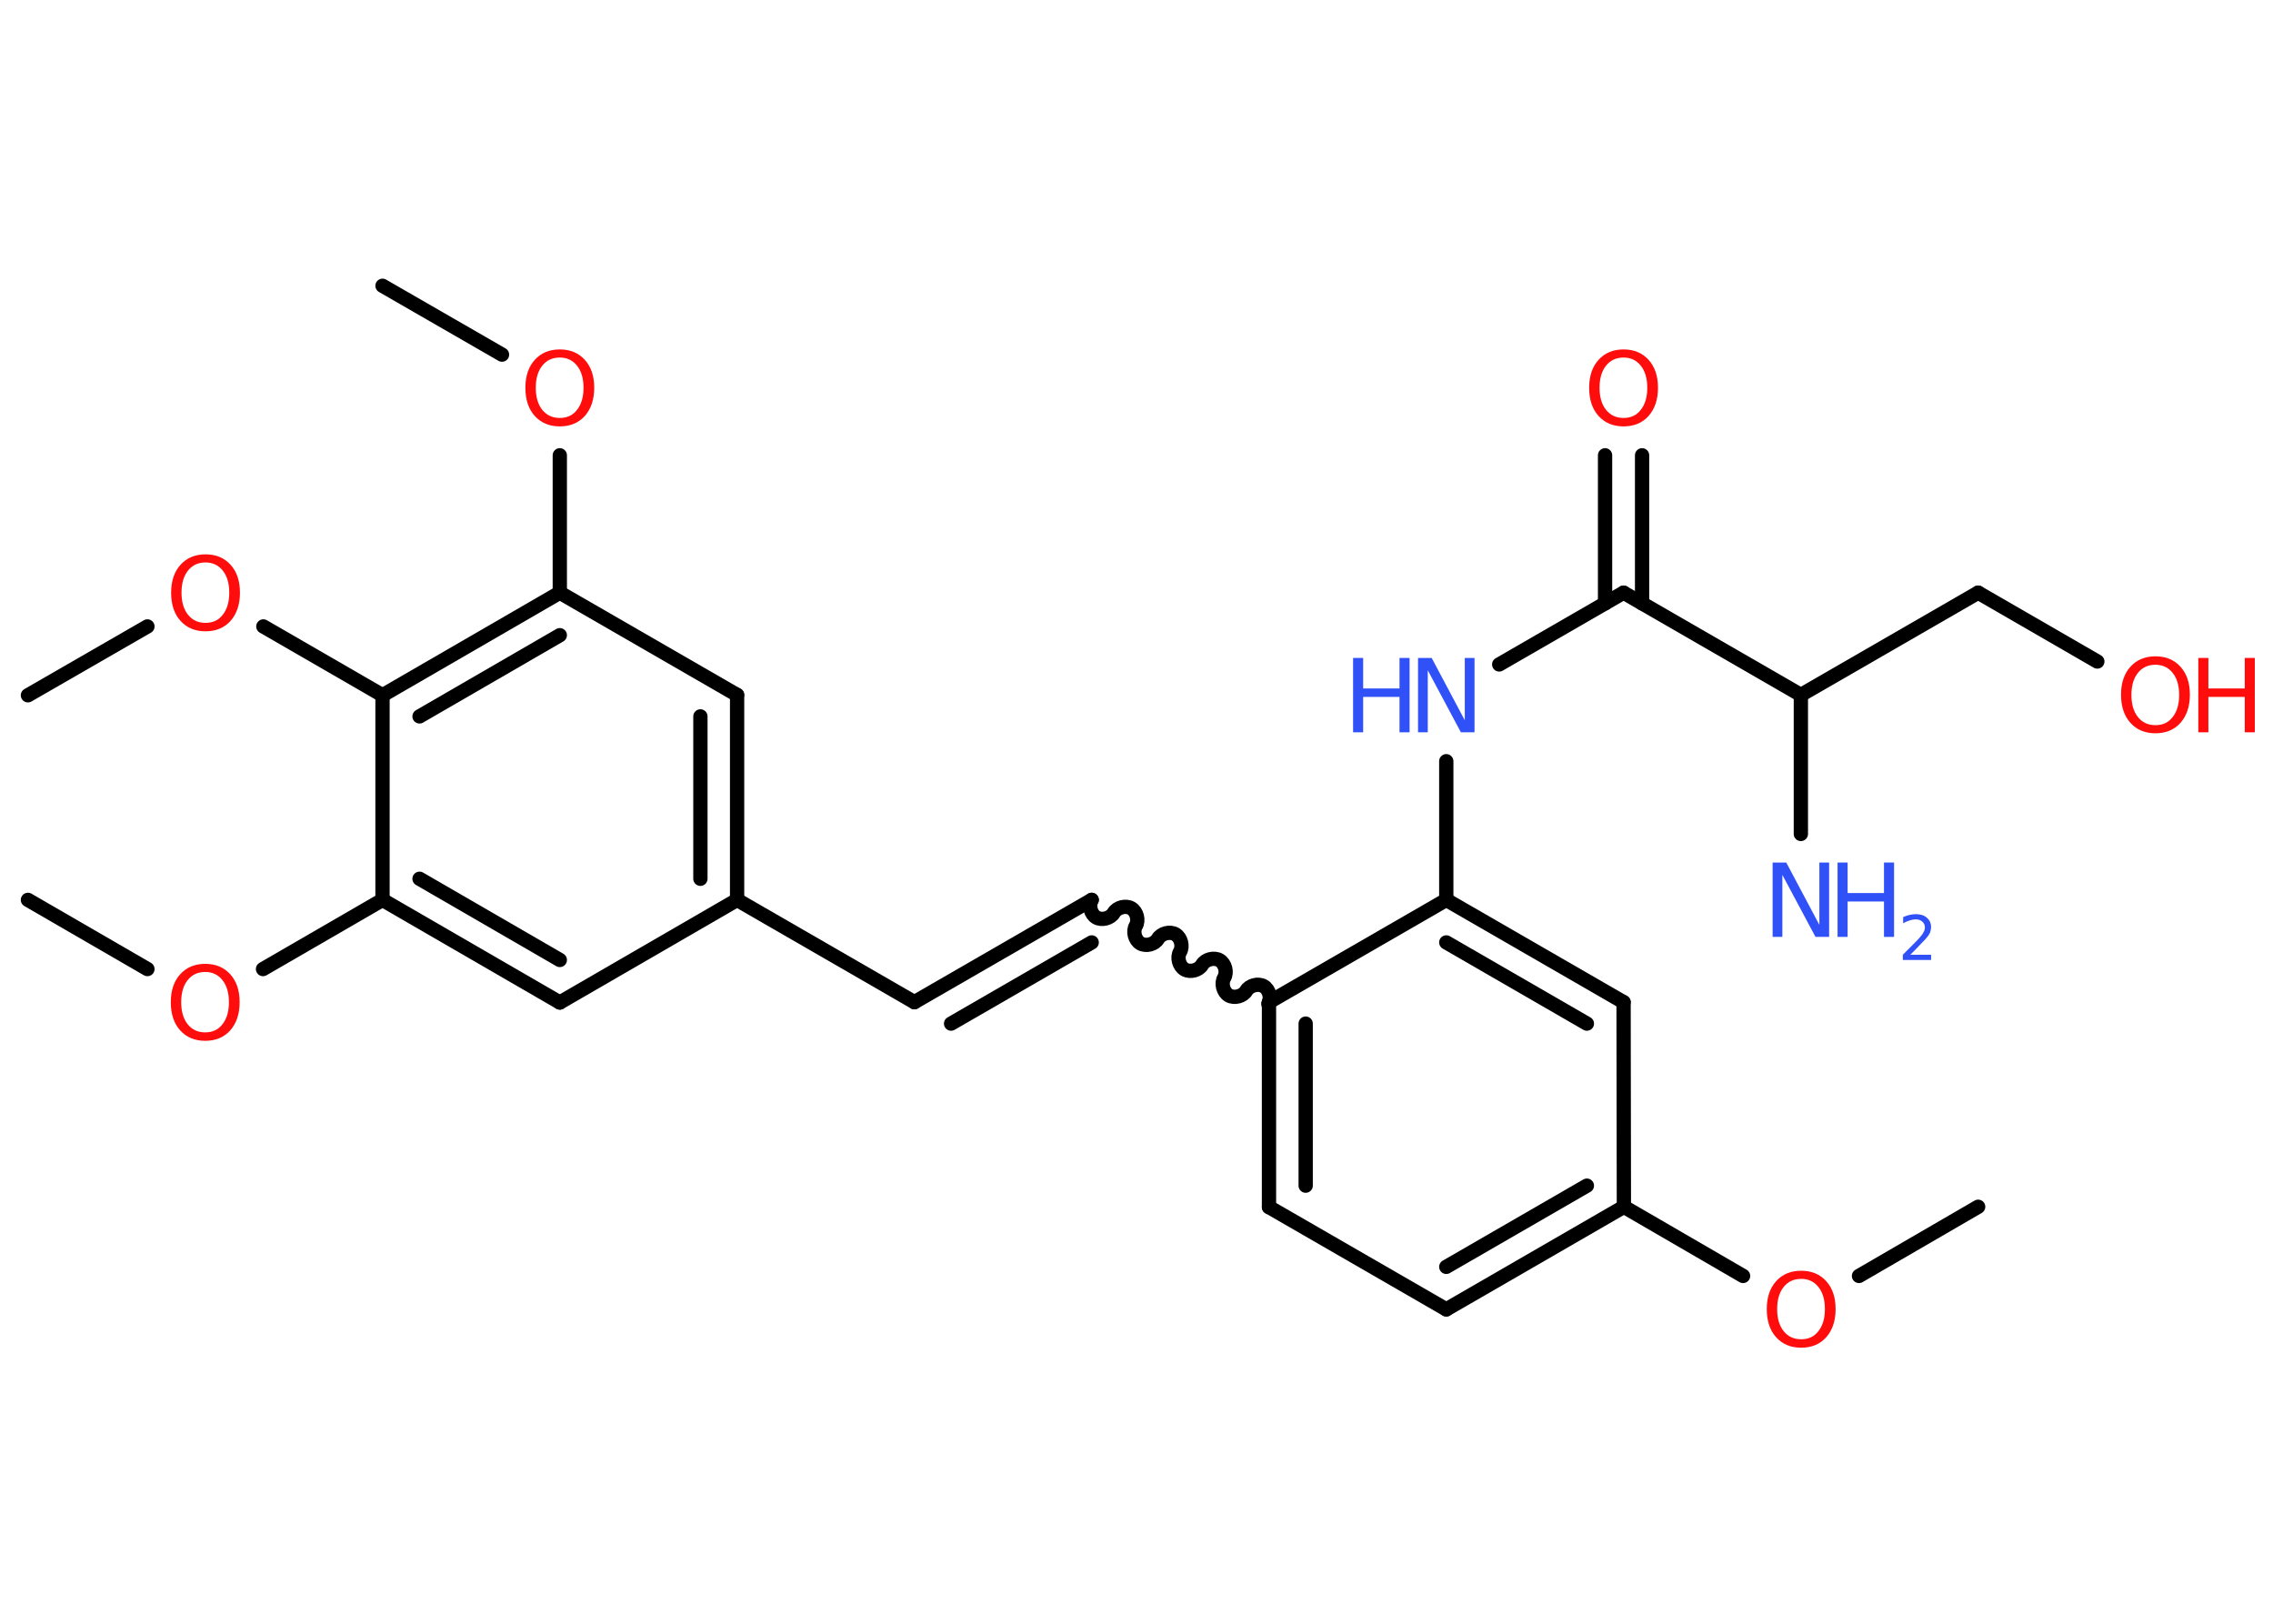 <?xml version='1.0' encoding='UTF-8'?>
<!DOCTYPE svg PUBLIC "-//W3C//DTD SVG 1.1//EN" "http://www.w3.org/Graphics/SVG/1.1/DTD/svg11.dtd">
<svg version='1.2' xmlns='http://www.w3.org/2000/svg' xmlns:xlink='http://www.w3.org/1999/xlink' width='70.0mm' height='50.0mm' viewBox='0 0 70.0 50.0'>
  <desc>Generated by the Chemistry Development Kit (http://github.com/cdk)</desc>
  <g stroke-linecap='round' stroke-linejoin='round' stroke='#000000' stroke-width='.44' fill='#FF0D0D'>
    <rect x='.0' y='.0' width='70.0' height='50.0' fill='#FFFFFF' stroke='none'/>
    <g id='mol1' class='mol'>
      <line id='mol1bnd1' class='bond' x1='60.92' y1='37.16' x2='57.25' y2='39.29'/>
      <line id='mol1bnd2' class='bond' x1='53.68' y1='39.29' x2='50.01' y2='37.16'/>
      <g id='mol1bnd3' class='bond'>
        <line x1='44.54' y1='40.32' x2='50.01' y2='37.16'/>
        <line x1='44.54' y1='39.01' x2='48.87' y2='36.51'/>
      </g>
      <line id='mol1bnd4' class='bond' x1='44.54' y1='40.32' x2='39.08' y2='37.17'/>
      <g id='mol1bnd5' class='bond'>
        <line x1='39.08' y1='30.86' x2='39.08' y2='37.17'/>
        <line x1='40.21' y1='31.52' x2='40.21' y2='36.51'/>
      </g>
      <path id='mol1bnd6' class='bond' d='M33.62 27.71c-.1 .17 -.03 .44 .14 .54c.17 .1 .44 .03 .54 -.14c.1 -.17 .37 -.24 .54 -.14c.17 .1 .24 .37 .14 .54c-.1 .17 -.03 .44 .14 .54c.17 .1 .44 .03 .54 -.14c.1 -.17 .37 -.24 .54 -.14c.17 .1 .24 .37 .14 .54c-.1 .17 -.03 .44 .14 .54c.17 .1 .44 .03 .54 -.14c.1 -.17 .37 -.24 .54 -.14c.17 .1 .24 .37 .14 .54c-.1 .17 -.03 .44 .14 .54c.17 .1 .44 .03 .54 -.14c.1 -.17 .37 -.24 .54 -.14c.17 .1 .24 .37 .14 .54' fill='none' stroke='#000000' stroke-width='.44'/>
      <g id='mol1bnd7' class='bond'>
        <line x1='33.62' y1='27.71' x2='28.16' y2='30.86'/>
        <line x1='33.62' y1='29.02' x2='29.29' y2='31.52'/>
      </g>
      <line id='mol1bnd8' class='bond' x1='28.16' y1='30.86' x2='22.7' y2='27.71'/>
      <g id='mol1bnd9' class='bond'>
        <line x1='22.7' y1='27.71' x2='22.7' y2='21.4'/>
        <line x1='21.57' y1='27.06' x2='21.57' y2='22.06'/>
      </g>
      <line id='mol1bnd10' class='bond' x1='22.7' y1='21.4' x2='17.24' y2='18.25'/>
      <line id='mol1bnd11' class='bond' x1='17.24' y1='18.25' x2='17.24' y2='14.02'/>
      <line id='mol1bnd12' class='bond' x1='15.46' y1='10.92' x2='11.78' y2='8.8'/>
      <g id='mol1bnd13' class='bond'>
        <line x1='17.24' y1='18.25' x2='11.78' y2='21.41'/>
        <line x1='17.24' y1='19.56' x2='12.92' y2='22.06'/>
      </g>
      <line id='mol1bnd14' class='bond' x1='11.78' y1='21.41' x2='8.11' y2='19.29'/>
      <line id='mol1bnd15' class='bond' x1='4.54' y1='19.29' x2='.86' y2='21.41'/>
      <line id='mol1bnd16' class='bond' x1='11.78' y1='21.41' x2='11.78' y2='27.71'/>
      <line id='mol1bnd17' class='bond' x1='11.78' y1='27.71' x2='8.1' y2='29.84'/>
      <line id='mol1bnd18' class='bond' x1='4.54' y1='29.84' x2='.86' y2='27.71'/>
      <g id='mol1bnd19' class='bond'>
        <line x1='11.78' y1='27.71' x2='17.24' y2='30.87'/>
        <line x1='12.92' y1='27.06' x2='17.24' y2='29.56'/>
      </g>
      <line id='mol1bnd20' class='bond' x1='22.7' y1='27.71' x2='17.24' y2='30.87'/>
      <line id='mol1bnd21' class='bond' x1='39.08' y1='30.86' x2='44.54' y2='27.71'/>
      <line id='mol1bnd22' class='bond' x1='44.54' y1='27.71' x2='44.54' y2='23.44'/>
      <line id='mol1bnd23' class='bond' x1='46.17' y1='20.46' x2='50.0' y2='18.25'/>
      <g id='mol1bnd24' class='bond'>
        <line x1='49.43' y1='18.58' x2='49.43' y2='14.02'/>
        <line x1='50.57' y1='18.58' x2='50.57' y2='14.02'/>
      </g>
      <line id='mol1bnd25' class='bond' x1='50.0' y1='18.25' x2='55.46' y2='21.4'/>
      <line id='mol1bnd26' class='bond' x1='55.46' y1='21.4' x2='55.46' y2='25.68'/>
      <line id='mol1bnd27' class='bond' x1='55.46' y1='21.4' x2='60.92' y2='18.25'/>
      <line id='mol1bnd28' class='bond' x1='60.92' y1='18.25' x2='64.59' y2='20.37'/>
      <g id='mol1bnd29' class='bond'>
        <line x1='50.0' y1='30.86' x2='44.54' y2='27.71'/>
        <line x1='48.87' y1='31.52' x2='44.54' y2='29.02'/>
      </g>
      <line id='mol1bnd30' class='bond' x1='50.01' y1='37.16' x2='50.0' y2='30.86'/>
      <path id='mol1atm2' class='atom' d='M55.47 39.38q-.34 .0 -.54 .25q-.2 .25 -.2 .68q.0 .43 .2 .68q.2 .25 .54 .25q.34 .0 .53 -.25q.2 -.25 .2 -.68q.0 -.43 -.2 -.68q-.2 -.25 -.53 -.25zM55.47 39.13q.48 .0 .77 .32q.29 .32 .29 .86q.0 .54 -.29 .87q-.29 .32 -.77 .32q-.48 .0 -.77 -.32q-.29 -.32 -.29 -.87q.0 -.54 .29 -.86q.29 -.32 .77 -.32z' stroke='none'/>
      <path id='mol1atm12' class='atom' d='M17.24 11.01q-.34 .0 -.54 .25q-.2 .25 -.2 .68q.0 .43 .2 .68q.2 .25 .54 .25q.34 .0 .53 -.25q.2 -.25 .2 -.68q.0 -.43 -.2 -.68q-.2 -.25 -.53 -.25zM17.24 10.76q.48 .0 .77 .32q.29 .32 .29 .86q.0 .54 -.29 .87q-.29 .32 -.77 .32q-.48 .0 -.77 -.32q-.29 -.32 -.29 -.87q.0 -.54 .29 -.86q.29 -.32 .77 -.32z' stroke='none'/>
      <path id='mol1atm15' class='atom' d='M6.33 17.32q-.34 .0 -.54 .25q-.2 .25 -.2 .68q.0 .43 .2 .68q.2 .25 .54 .25q.34 .0 .53 -.25q.2 -.25 .2 -.68q.0 -.43 -.2 -.68q-.2 -.25 -.53 -.25zM6.33 17.07q.48 .0 .77 .32q.29 .32 .29 .86q.0 .54 -.29 .87q-.29 .32 -.77 .32q-.48 .0 -.77 -.32q-.29 -.32 -.29 -.87q.0 -.54 .29 -.86q.29 -.32 .77 -.32z' stroke='none'/>
      <path id='mol1atm18' class='atom' d='M6.32 29.93q-.34 .0 -.54 .25q-.2 .25 -.2 .68q.0 .43 .2 .68q.2 .25 .54 .25q.34 .0 .53 -.25q.2 -.25 .2 -.68q.0 -.43 -.2 -.68q-.2 -.25 -.53 -.25zM6.32 29.68q.48 .0 .77 .32q.29 .32 .29 .86q.0 .54 -.29 .87q-.29 .32 -.77 .32q-.48 .0 -.77 -.32q-.29 -.32 -.29 -.87q.0 -.54 .29 -.86q.29 -.32 .77 -.32z' stroke='none'/>
      <g id='mol1atm22' class='atom'>
        <path d='M43.67 20.26h.42l1.02 1.92v-1.92h.3v2.29h-.42l-1.02 -1.91v1.91h-.3v-2.29z' stroke='none' fill='#3050F8'/>
        <path d='M41.67 20.26h.31v.94h1.12v-.94h.31v2.29h-.31v-1.09h-1.12v1.09h-.31v-2.29z' stroke='none' fill='#3050F8'/>
      </g>
      <path id='mol1atm24' class='atom' d='M50.0 11.01q-.34 .0 -.54 .25q-.2 .25 -.2 .68q.0 .43 .2 .68q.2 .25 .54 .25q.34 .0 .53 -.25q.2 -.25 .2 -.68q.0 -.43 -.2 -.68q-.2 -.25 -.53 -.25zM50.0 10.76q.48 .0 .77 .32q.29 .32 .29 .86q.0 .54 -.29 .87q-.29 .32 -.77 .32q-.48 .0 -.77 -.32q-.29 -.32 -.29 -.87q.0 -.54 .29 -.86q.29 -.32 .77 -.32z' stroke='none'/>
      <g id='mol1atm26' class='atom'>
        <path d='M54.59 26.56h.42l1.02 1.92v-1.92h.3v2.29h-.42l-1.02 -1.91v1.91h-.3v-2.29z' stroke='none' fill='#3050F8'/>
        <path d='M56.59 26.56h.31v.94h1.12v-.94h.31v2.29h-.31v-1.09h-1.12v1.09h-.31v-2.29z' stroke='none' fill='#3050F8'/>
        <path d='M58.82 29.4h.65v.16h-.87v-.16q.11 -.11 .29 -.29q.18 -.18 .23 -.24q.09 -.1 .12 -.17q.04 -.07 .04 -.14q.0 -.11 -.08 -.18q-.08 -.07 -.2 -.07q-.09 .0 -.18 .03q-.1 .03 -.21 .09v-.19q.11 -.05 .21 -.07q.1 -.02 .18 -.02q.22 .0 .34 .11q.13 .11 .13 .29q.0 .08 -.03 .16q-.03 .08 -.12 .18q-.02 .03 -.15 .16q-.12 .13 -.35 .36z' stroke='none' fill='#3050F8'/>
      </g>
      <g id='mol1atm28' class='atom'>
        <path d='M66.38 20.47q-.34 .0 -.54 .25q-.2 .25 -.2 .68q.0 .43 .2 .68q.2 .25 .54 .25q.34 .0 .53 -.25q.2 -.25 .2 -.68q.0 -.43 -.2 -.68q-.2 -.25 -.53 -.25zM66.38 20.21q.48 .0 .77 .32q.29 .32 .29 .86q.0 .54 -.29 .87q-.29 .32 -.77 .32q-.48 .0 -.77 -.32q-.29 -.32 -.29 -.87q.0 -.54 .29 -.86q.29 -.32 .77 -.32z' stroke='none'/>
        <path d='M67.7 20.26h.31v.94h1.12v-.94h.31v2.29h-.31v-1.09h-1.12v1.09h-.31v-2.29z' stroke='none'/>
      </g>
    </g>
  </g>
</svg>
